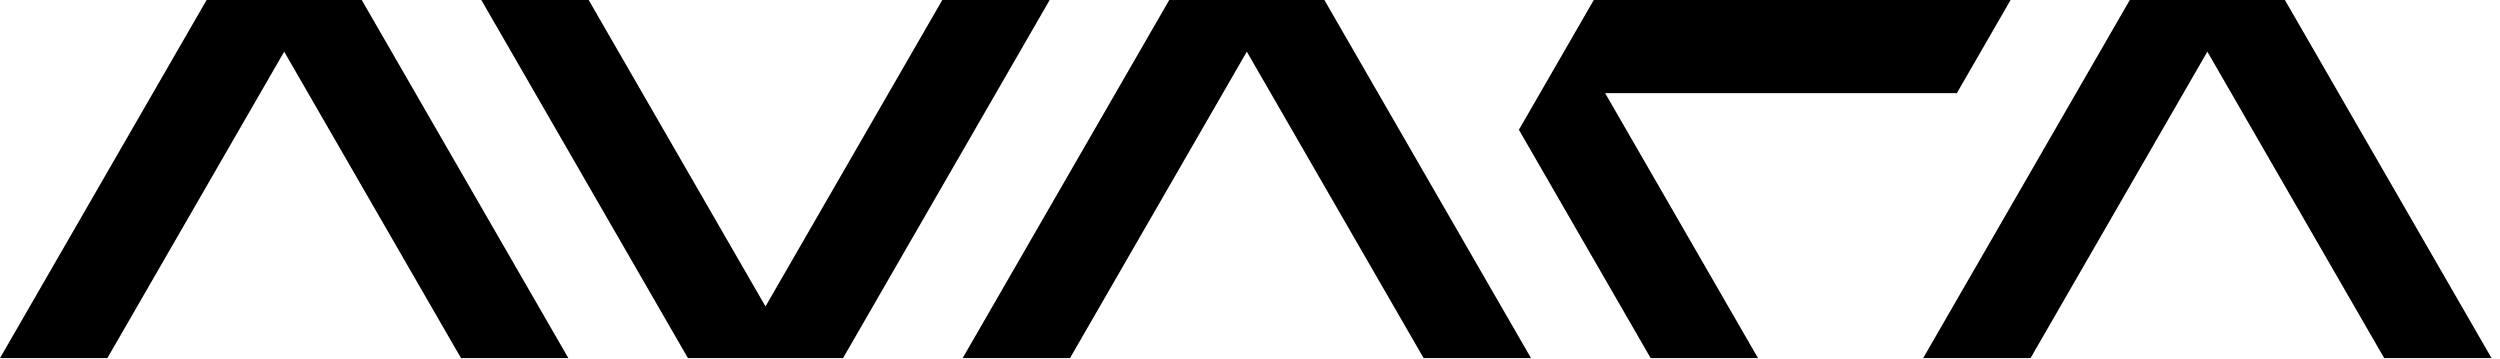 <svg width="209" height="30" viewBox="0 0 209 30" xmlns="http://www.w3.org/2000/svg" fill="none">
  <path fill-rule="evenodd" clip-rule="evenodd"
    d="M30.241 0L47.515 29.937H38.539L23.758 4.319L8.976 29.937H0L17.273 0H21.266H26.25H30.241ZM40.238 4.17233e-05L57.511 29.937H61.504H66.486H70.479L87.752 4.17233e-05H78.777L63.995 25.618L49.213 4.17233e-05H40.238ZM110.718 4.17233e-05L127.992 29.937H119.015L104.234 4.319L89.452 29.937H80.477L97.75 4.17233e-05H101.742H106.726H110.718ZM133.24 4.17233e-05L126.98 10.85L137.994 29.937H146.969L134.187 7.784H163.594L168.085 4.17233e-05H133.24ZM208.292 29.937L191.018 4.17233e-05H187.027H182.043H178.051L160.777 29.937H169.753L184.535 4.319L199.317 29.937H208.292Z"
    fill="black"/>
</svg>
